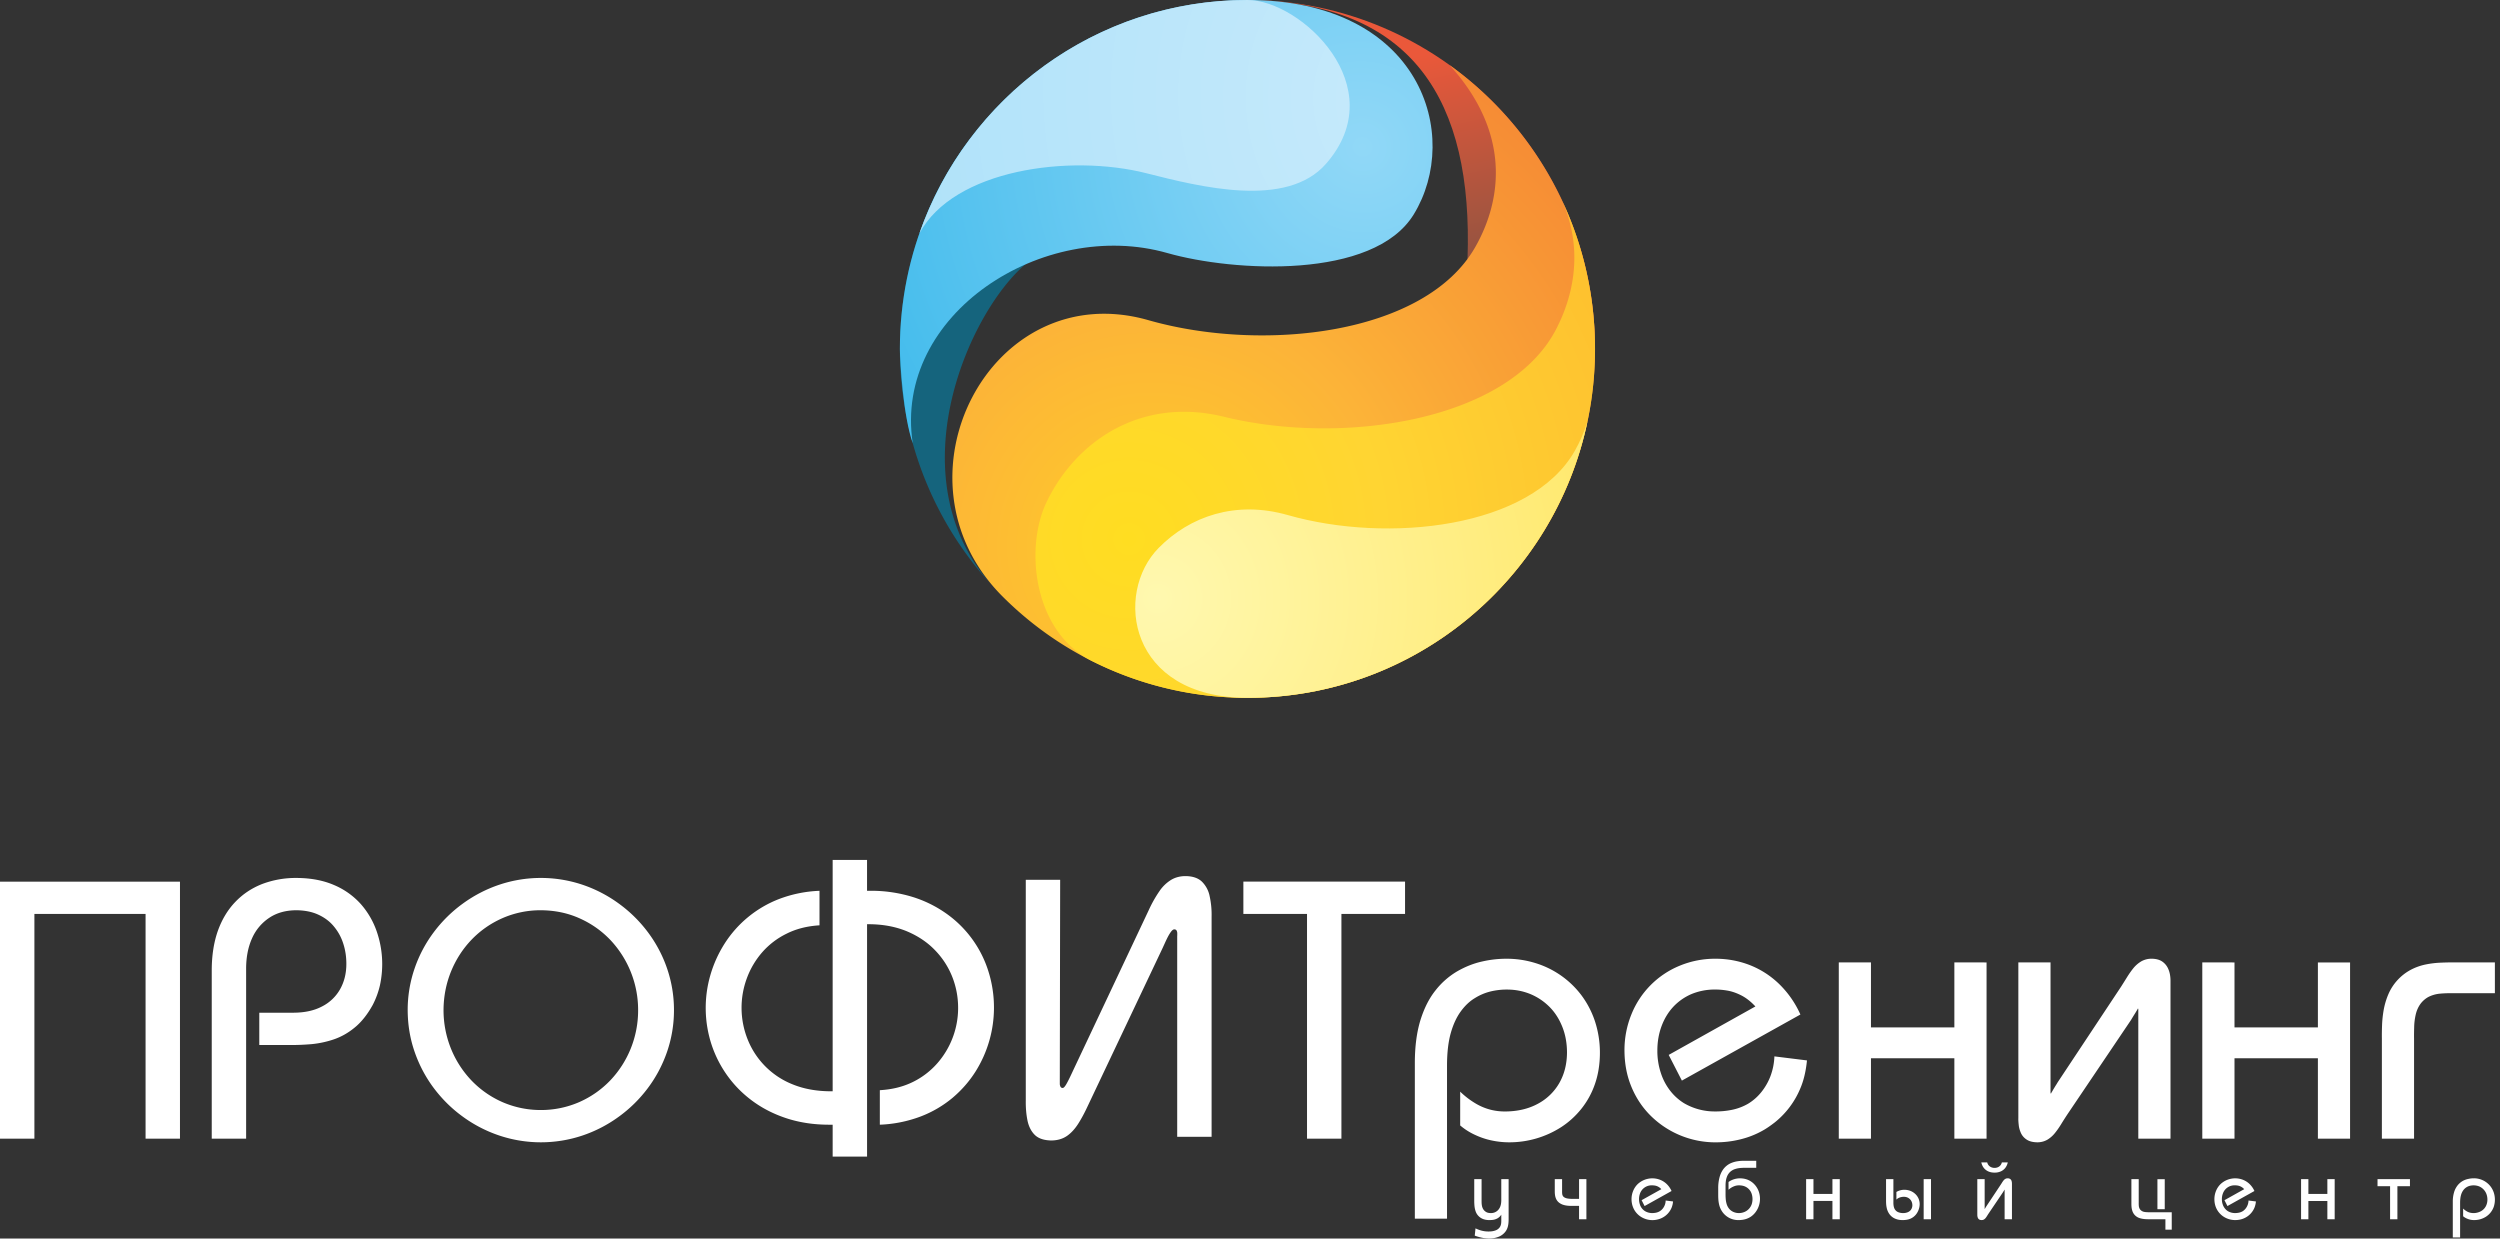 <svg width="109" height="54" viewBox="0 0 109 54" fill="none" xmlns="http://www.w3.org/2000/svg"><rect x="0" y="0" width="109" height="54" fill="#333333" stroke="none"/><path d="M0 38.439v11.206h1.5v-9.797h4.847v9.797h1.5V38.44H0zM10.731 49.645v-7.428c.003-.496.088-.931.26-1.31a2.07 2.07 0 0 1 .75-.891c.324-.217.715-.326 1.175-.329.37.003.694.067.967.195.274.126.503.299.68.518.181.219.317.467.405.747.09.277.133.57.133.878 0 .419-.093.787-.274 1.107a1.876 1.876 0 0 1-.782.747c-.342.182-.755.272-1.24.275h-1.5v1.409h1.324c.316.002.64-.011.973-.04a4.31 4.31 0 0 0 .975-.214c.319-.112.622-.285.906-.523.285-.237.54-.56.766-.968a3.62 3.62 0 0 0 .316-.857 4.355 4.355 0 0 0-.138-2.345 3.555 3.555 0 0 0-.702-1.206 3.283 3.283 0 0 0-1.167-.825c-.465-.2-1.007-.304-1.626-.306a4.12 4.12 0 0 0-1.507.266c-.452.179-.84.438-1.167.78-.327.341-.58.76-.758 1.256-.175.496-.265 1.062-.268 1.7v7.364h1.499zM17.775 44.042c.003.643.104 1.251.306 1.828.2.576.481 1.104.843 1.585.361.477.784.894 1.27 1.243a5.863 5.863 0 0 0 1.59.816 5.705 5.705 0 0 0 3.596 0 5.848 5.848 0 0 0 1.586-.816c.487-.35.91-.766 1.27-1.243.362-.48.644-1.01.844-1.585a5.555 5.555 0 0 0 .305-1.828 5.571 5.571 0 0 0-.305-1.83 5.727 5.727 0 0 0-.843-1.583 5.917 5.917 0 0 0-1.27-1.243 5.845 5.845 0 0 0-1.587-.817 5.708 5.708 0 0 0-3.596 0 5.86 5.86 0 0 0-1.59.817c-.486.35-.909.765-1.27 1.243a5.725 5.725 0 0 0-.843 1.583 5.569 5.569 0 0 0-.306 1.83zm1.563 0c.003-.593.112-1.15.322-1.673.212-.523.507-.985.89-1.388.383-.4.83-.715 1.345-.944a4.129 4.129 0 0 1 1.685-.35c.609.003 1.172.12 1.685.35.516.23.963.544 1.345.944a4.45 4.45 0 0 1 1.212 3.06 4.45 4.45 0 0 1-.321 1.674 4.395 4.395 0 0 1-.89 1.387c-.383.4-.83.715-1.346.945a4.173 4.173 0 0 1-1.685.35 4.174 4.174 0 0 1-1.685-.35 4.208 4.208 0 0 1-1.345-.945 4.395 4.395 0 0 1-.89-1.387 4.502 4.502 0 0 1-.322-1.673zM36.304 37.494V47.58h-.095c-.615-.003-1.162-.104-1.643-.299a3.496 3.496 0 0 1-1.972-1.972 3.709 3.709 0 0 1-.03-2.66c.152-.414.375-.79.665-1.126a3.397 3.397 0 0 1 1.069-.816c.42-.211.898-.331 1.432-.363v-1.505a5.553 5.553 0 0 0-1.76.357 4.917 4.917 0 0 0-2.386 1.959c-.269.427-.47.875-.609 1.35a5.15 5.15 0 0 0 .05 3.044c.17.51.413.977.726 1.401.314.427.691.793 1.13 1.105.441.312.933.552 1.475.723.545.17 1.13.256 1.757.259h.191v1.392h1.5V40.296h.08c.608.002 1.15.104 1.631.298.478.198.888.465 1.223.806.337.34.593.729.77 1.164.176.437.266.896.266 1.382a3.661 3.661 0 0 1-.911 2.417 3.418 3.418 0 0 1-1.074.817c-.42.205-.896.322-1.428.352v1.505a5.647 5.647 0 0 0 1.779-.358 4.89 4.89 0 0 0 1.392-.814c.4-.339.732-.72 1-1.144a5.231 5.231 0 0 0 .805-2.775 5.24 5.24 0 0 0-.25-1.62 4.854 4.854 0 0 0-1.842-2.505 5.206 5.206 0 0 0-1.485-.723 6.143 6.143 0 0 0-1.797-.26h-.16v-1.344h-1.499zM44.724 38.358v9.622c-.005.32.021.611.074.873.054.261.16.472.32.63.161.157.403.237.722.242.269-.003.494-.07.683-.2.186-.13.348-.31.49-.534.14-.221.276-.474.406-.755l3.27-6.9.095-.208c.04-.088.082-.179.13-.272.048-.093.096-.17.144-.235.05-.064.095-.099.14-.101.054.002.088.021.104.058a.26.26 0 0 1 .027.123c0 .048 0 .088-.003.123v8.741h1.5v-9.621a3.721 3.721 0 0 0-.086-.873 1.215 1.215 0 0 0-.335-.63c-.164-.157-.401-.24-.712-.243-.237 0-.447.054-.63.163a1.694 1.694 0 0 0-.51.491 5.418 5.418 0 0 0-.47.835l-3.27 6.932c-.12.26-.215.46-.293.6-.076.142-.138.214-.185.217-.048-.003-.08-.019-.096-.054a.288.288 0 0 1-.032-.122v-.128l.016-8.773h-1.5zM54.211 39.848h2.775v9.797h1.5v-9.797h2.774v-1.41h-7.049v1.41zM63.09 53.135v-6.708c.003-.539.056-1 .162-1.38.107-.38.253-.695.434-.944.18-.248.383-.443.611-.581.226-.142.46-.238.702-.297.242-.056.478-.082.707-.08.361 0 .699.067 1.015.195.314.131.59.315.832.555.24.24.425.529.56.865.136.336.206.71.208 1.123-.002.51-.117.958-.34 1.345a2.344 2.344 0 0 1-.941.902c-.401.216-.875.328-1.414.33a2.52 2.52 0 0 1-.64-.077 2.483 2.483 0 0 1-.65-.272 3.583 3.583 0 0 1-.672-.515v1.473c.194.165.407.301.644.41.234.11.478.193.733.246.255.054.508.08.76.08a4.176 4.176 0 0 0 2.254-.654c.335-.215.628-.48.883-.795a3.6 3.6 0 0 0 .598-1.083c.143-.408.218-.862.22-1.358a4.396 4.396 0 0 0-.218-1.393 3.997 3.997 0 0 0-.598-1.142 3.963 3.963 0 0 0-2.006-1.393 4.207 4.207 0 0 0-1.244-.186 4.723 4.723 0 0 0-1.09.125c-.372.085-.73.23-1.076.43a3.381 3.381 0 0 0-.933.821c-.277.345-.495.774-.657 1.292-.16.515-.244 1.131-.247 1.846v6.82h1.403zM78.498 44.234a4.292 4.292 0 0 0-.96-1.363 3.861 3.861 0 0 0-1.28-.806 4.11 4.11 0 0 0-1.46-.264 4.035 4.035 0 0 0-1.568.306 3.836 3.836 0 0 0-2.097 2.111 4.136 4.136 0 0 0-.306 1.585c.003.558.096 1.065.28 1.526.183.462.438.867.765 1.217a4.013 4.013 0 0 0 2.926 1.26c.362 0 .715-.04 1.066-.126.348-.083.678-.211.991-.387.152-.083.327-.203.53-.36A3.728 3.728 0 0 0 78.5 47.44c.146-.344.239-.747.284-1.206l-1.42-.176a2.73 2.73 0 0 1-.17.857 2.547 2.547 0 0 1-.403.704 2.187 2.187 0 0 1-.575.504c-.218.125-.449.213-.696.264-.247.051-.497.075-.755.072a2.641 2.641 0 0 1-1.356-.368 2.298 2.298 0 0 1-.581-.525 2.516 2.516 0 0 1-.41-.769 3.052 3.052 0 0 1-.157-.995c0-.382.062-.734.181-1.057.12-.323.287-.603.508-.843a2.36 2.36 0 0 1 .792-.558 2.63 2.63 0 0 1 1.023-.2c.18-.002.372.014.572.05.202.038.4.11.606.217.202.107.401.264.592.47l-3.78 2.113.575 1.12 5.167-2.881zM80.17 49.645h1.404V46.14h3.636v3.506h1.404v-7.684H85.21v2.833h-3.636v-2.833h-1.403v7.684zM89.403 41.96H88v6.788c-.003.08.002.177.016.294.01.117.042.232.093.35.05.114.132.213.247.29.114.078.27.12.473.123a.873.873 0 0 0 .433-.112 1.23 1.23 0 0 0 .327-.285c.099-.12.189-.251.276-.392.086-.142.179-.286.272-.428l2.774-4.114.072-.12c.035-.056.07-.115.11-.176.036-.061.068-.112.09-.152a.063.063 0 0 0 .016-.03c.002-.01.008-.018.016-.018.007 0 .013.002.013.01a.053.053 0 0 1 .002.022v5.636h1.404V42.76a1.455 1.455 0 0 0-.014-.205 1.098 1.098 0 0 0-.09-.323.739.739 0 0 0-.247-.302c-.114-.082-.274-.128-.478-.13a.906.906 0 0 0-.439.111 1.307 1.307 0 0 0-.338.286c-.098.12-.191.251-.279.392a37.6 37.6 0 0 1-.268.427l-2.76 4.163-.068.112c-.037.056-.072.117-.112.181l-.09.155a.063.063 0 0 0-.016.03c-.003.01-.008.018-.016.018s-.013-.003-.013-.01c-.003-.006-.003-.014-.003-.022v-.08-5.603zM96.02 49.645h1.404V46.14h3.636v3.506h1.403v-7.684h-1.403v2.833h-3.636v-2.833H96.02v7.684zM103.85 49.645h1.403v-4.37c-.003-.142 0-.307.005-.491.003-.184.027-.371.069-.555.043-.184.12-.35.229-.491.117-.142.25-.243.393-.304.144-.062.295-.1.452-.112.16-.014.319-.02.479-.017h1.897v-1.344h-1.61c-.245-.003-.484 0-.718.01a4.134 4.134 0 0 0-.688.08c-.224.046-.436.12-.641.227a2.184 2.184 0 0 0-.989 1.075 3.2 3.2 0 0 0-.202.678c-.04.23-.063.451-.071.662-.008.214-.011.408-.008.582v4.37z" fill="#fff"/><path d="M64.277 51.411v.932c0 .077.003.155.01.236.008.08.024.158.05.234a.55.55 0 0 0 .343.343c.04.014.082.024.124.03a.885.885 0 0 0 .126.01c.035 0 .07-.002.104-.004a.592.592 0 0 0 .258-.073.465.465 0 0 0 .164-.16v.2c.001.044.001.09-.002.137a.483.483 0 0 1-.027.138.336.336 0 0 1-.087.13.386.386 0 0 1-.136.082.739.739 0 0 1-.162.039 1.199 1.199 0 0 1-.436-.027 1.443 1.443 0 0 1-.274-.102l-.033.317a2.13 2.13 0 0 0 .41.11c.074.01.15.017.225.017a1.12 1.12 0 0 0 .414-.08.687.687 0 0 0 .311-.252.66.66 0 0 0 .076-.164.941.941 0 0 0 .033-.176c.006-.06.008-.123.008-.187v-1.73h-.32v.874c.001.034 0 .074-.003.118a.722.722 0 0 1-.022.14.494.494 0 0 1-.058.14.416.416 0 0 1-.367.207.542.542 0 0 1-.118-.011.315.315 0 0 1-.106-.044.366.366 0 0 1-.112-.112.468.468 0 0 1-.055-.138.899.899 0 0 1-.017-.15c-.001-.052-.002-.101-.001-.15v-.874h-.32zm3.511 0v.525c0 .05.002.105.01.163a.609.609 0 0 0 .047.17.447.447 0 0 0 .115.154.576.576 0 0 0 .211.111c.088.027.2.042.335.043h.341v.582h.32v-1.748h-.32v.86h-.283c-.09 0-.165-.007-.223-.017a.408.408 0 0 1-.135-.048.19.19 0 0 1-.07-.072.244.244 0 0 1-.025-.088.895.895 0 0 1-.004-.1v-.535h-.319zm5.092.517a.976.976 0 0 0-.218-.31.878.878 0 0 0-.292-.183.935.935 0 0 0-.975.2.882.882 0 0 0-.19.29.938.938 0 0 0-.07.36.94.94 0 0 0 .064.347.87.87 0 0 0 .433.469.933.933 0 0 0 .649.066.87.87 0 0 0 .6-.51.944.944 0 0 0 .064-.274l-.322-.04a.58.58 0 0 1-.13.355.502.502 0 0 1-.29.175.815.815 0 0 1-.172.017.616.616 0 0 1-.308-.084.527.527 0 0 1-.225-.294.694.694 0 0 1-.036-.227.69.69 0 0 1 .04-.24.536.536 0 0 1 .529-.364c.041 0 .085.003.13.011a.487.487 0 0 1 .273.156l-.86.48.13.256 1.176-.656zm2.484-.054a.747.747 0 0 1 .3-.172.564.564 0 0 1 .153-.021c.052 0 .103.005.154.015a.529.529 0 0 1 .412.388.742.742 0 0 1-.007.415.567.567 0 0 1-.24.303.62.62 0 0 1-.326.088.575.575 0 0 1-.21-.04.505.505 0 0 1-.206-.145.585.585 0 0 1-.11-.204 1.074 1.074 0 0 1-.043-.234 2.676 2.676 0 0 1-.007-.23v-.342c0-.152.019-.277.056-.375a.562.562 0 0 1 .149-.23.578.578 0 0 1 .212-.12c.079-.025.16-.04.245-.047.085-.006.168-.008.248-.007h.428v-.306h-.45c-.048 0-.106 0-.171.002-.067.002-.138.01-.214.022a1.141 1.141 0 0 0-.23.063.826.826 0 0 0-.411.341c-.056.088-.1.195-.132.322a1.856 1.856 0 0 0-.05.452v.244c0 .068 0 .14.005.218.004.078.015.158.033.24a.939.939 0 0 0 .091.24.844.844 0 0 0 .774.441c.092 0 .182-.012.27-.035a.858.858 0 0 0 .246-.11.864.864 0 0 0 .204-.193.967.967 0 0 0 .14-.92.895.895 0 0 0-.164-.276.823.823 0 0 0-.453-.266 1.054 1.054 0 0 0-.213-.02.891.891 0 0 0-.33.072.793.793 0 0 0-.153.088v.339zm3.384 1.285h.319v-.797h.827v.797h.32v-1.748h-.32v.645h-.827v-.645h-.32v1.748zm3.804-1.748h-.32v.954c0 .044.002.094.006.149.005.056.014.114.029.175.014.06.037.12.069.178a.597.597 0 0 0 .329.281.67.67 0 0 0 .144.037c.049.008.099.01.15.01a.969.969 0 0 0 .198-.018.637.637 0 0 0 .45-.333.739.739 0 0 0 .091-.344.603.603 0 0 0-.193-.444.67.67 0 0 0-.213-.134.753.753 0 0 0-.268-.048.685.685 0 0 0-.341.095v.334a.34.34 0 0 1 .094-.07.549.549 0 0 1 .229-.053c.076 0 .142.018.198.051.056.034.099.078.13.135.03.056.044.118.045.185a.334.334 0 0 1-.087.225.339.339 0 0 1-.124.081.505.505 0 0 1-.188.033.56.56 0 0 1-.199-.032.313.313 0 0 1-.195-.192.525.525 0 0 1-.028-.122.867.867 0 0 1-.006-.113v-1.02zm1.32 0v1.748h.32v-1.748h-.32zm2.659 0h-.32v1.515l.001.075a.34.34 0 0 0 .019.088c.01.03.029.055.055.075.027.02.064.03.114.031.037 0 .07-.008.099-.025a.28.28 0 0 0 .074-.065.866.866 0 0 0 .063-.09 2.9 2.9 0 0 1 .061-.096l.632-.936a.85.85 0 0 1 .016-.027l.025-.04.02-.035a.014.014 0 0 0 .004-.007c0-.002.002-.004.003-.004.002 0 .003 0 .003.003l.001.004v1.282h.32v-1.515c0-.02 0-.045-.002-.074a.334.334 0 0 0-.018-.09.162.162 0 0 0-.055-.074.19.19 0 0 0-.114-.031.201.201 0 0 0-.1.025.284.284 0 0 0-.075.065.842.842 0 0 0-.064.09 2.56 2.56 0 0 1-.062.097l-.628.946-.016.026-.025.041-.02.035a.016.016 0 0 0-.004.007c0 .002-.002.004-.004.004s-.003 0-.003-.002v-.005-.018V51.41zm.75-.732a.297.297 0 0 1-.18.215.373.373 0 0 1-.276 0 .297.297 0 0 1-.182-.214h-.258c.02.093.056.173.108.24a.513.513 0 0 0 .197.153c.08.036.17.053.272.054a.662.662 0 0 0 .272-.054.513.513 0 0 0 .197-.153.587.587 0 0 0 .108-.24h-.258zm5.648.732v1.042c0 .05 0 .102.005.157.004.054.014.11.03.164a.483.483 0 0 0 .333.338.869.869 0 0 0 .159.034c.06.009.133.013.216.013h.74v.455h.276v-.76h-.994c-.053 0-.098-.003-.136-.006a.564.564 0 0 1-.094-.015.261.261 0 0 1-.067-.027.267.267 0 0 1-.107-.102.338.338 0 0 1-.038-.127 1.2 1.2 0 0 1-.004-.139v-1.027h-.32zm1.454 1.311v-1.31h-.319v1.31h.32zm3.91-.794a.977.977 0 0 0-.218-.31.879.879 0 0 0-.292-.183.934.934 0 0 0-.975.2.88.88 0 0 0-.19.29.938.938 0 0 0-.07.36c0 .127.022.242.063.347a.874.874 0 0 0 .434.469.93.93 0 0 0 .406.094c.082 0 .163-.008.243-.028a.87.87 0 0 0 .6-.51.94.94 0 0 0 .064-.274l-.323-.04a.58.58 0 0 1-.13.355.503.503 0 0 1-.13.115.534.534 0 0 1-.16.06.815.815 0 0 1-.171.017.618.618 0 0 1-.309-.084.524.524 0 0 1-.132-.12.578.578 0 0 1-.093-.175.7.7 0 0 1-.036-.226c0-.087.014-.167.041-.24a.535.535 0 0 1 .528-.364.64.64 0 0 1 .13.011.488.488 0 0 1 .274.156l-.86.48.13.256 1.176-.656zm2.034 1.231h.319v-.797h.827v.797h.319v-1.748h-.319v.645h-.827v-.645h-.319v1.748zm3.333-1.748v.306h.548v1.442h.319v-1.442h.547v-.306h-1.414zm3.601 2.542v-1.526c.001-.123.013-.227.037-.314a.663.663 0 0 1 .098-.214.51.51 0 0 1 .299-.2.676.676 0 0 1 .392.026.586.586 0 0 1 .317.323.693.693 0 0 1 .047.255.609.609 0 0 1-.078.306.526.526 0 0 1-.214.205.67.67 0 0 1-.467.058.554.554 0 0 1-.147-.062.786.786 0 0 1-.153-.117v.335a.635.635 0 0 0 .146.093.756.756 0 0 0 .34.074.948.948 0 0 0 .512-.148.851.851 0 0 0 .337-.427 1 1 0 0 0 .001-.626.917.917 0 0 0-.136-.26.913.913 0 0 0-.74-.36c-.08 0-.163.01-.248.03a.78.78 0 0 0-.457.284.889.889 0 0 0-.149.294 1.435 1.435 0 0 0-.056.42v1.551h.319z" fill="#fff"/><path fill-rule="evenodd" clip-rule="evenodd" d="M43.725 26.019l-.058-.057.058.057zm-.547-.573a15.189 15.189 0 0 1-3.943-10.233c0-3.341 1.074-6.43 2.894-8.94 2.12.18 4.027 1.508 3.757 3.869-.128 1.12-.967.99-1.194 1.394-2.469 2.115-5.614 9.215-1.514 13.91z" fill="#15647D"/><path fill-rule="evenodd" clip-rule="evenodd" d="M54.389 0c8.367 0 15.154 6.812 15.154 15.213 0 .2-.005.397-.013.595l-5.546-4.517C64.228 4.389 61.614.094 54.389 0z" fill="url(#a)"/><path fill-rule="evenodd" clip-rule="evenodd" d="M54.389 0c7.587 0 9.353 5.923 7.249 9.35-1.756 2.86-7.877 2.5-10.74 1.683-5.396-1.541-11.961 2.662-11.102 8.294-.414-1.16-.561-3.585-.561-4.114C39.235 6.813 46.02 0 54.389 0z" fill="url(#b)"/><path fill-rule="evenodd" clip-rule="evenodd" d="M54.389 0c2.316 0 6.372 3.78 3.422 7.145-1.715 1.957-5.471 1.006-7.842.405-3.323-.842-8.396-.167-9.885 2.633C42.154 4.254 47.776 0 54.389 0z" fill="url(#c)"/><path fill-rule="evenodd" clip-rule="evenodd" d="M54.388 30.425c8.368 0 15.154-6.812 15.154-15.212 0-5.101-2.502-9.617-6.342-12.377 2.804 3.092 2.19 6.062 1.12 7.938-2.189 3.842-9.283 4.604-14.251 3.185-3.448-.984-6.32.752-7.686 3.374-1.367 2.622-1.23 6.129 1.341 8.686a15.076 15.076 0 0 0 10.664 4.406z" fill="url(#d)"/><path fill-rule="evenodd" clip-rule="evenodd" d="M54.389 30.425c8.368 0 15.154-6.812 15.154-15.212 0-2.3-.51-4.481-1.42-6.436.936 2.162.46 4.166-.283 5.59-2.097 4.018-9.335 5.068-14.476 3.804-3.568-.877-6.444 1.01-7.745 3.747-.95 2.002-.55 5.618 1.965 6.89a15.037 15.037 0 0 0 6.805 1.617z" fill="url(#e)"/><path fill-rule="evenodd" clip-rule="evenodd" d="M54.389 30.425c7.29 0 13.377-5.17 14.826-12.055-.143.476-.339.91-.557 1.293-1.921 3.371-8.147 4.04-12.507 2.795-2.281-.652-4.276.055-5.632 1.43-1.957 1.981-1.332 6.537 3.87 6.537z" fill="url(#f)"/><defs><linearGradient id="a" x1="62.483" y1="2.286" x2="64.338" y2="10.848" gradientUnits="userSpaceOnUse"><stop stop-color="#EA583A"/><stop offset="1" stop-color="#985440"/></linearGradient><radialGradient id="b" cx="0" cy="0" r="1" gradientUnits="userSpaceOnUse" gradientTransform="matrix(-33.778 28.203 -28.599 -34.253 59.44 6.38)"><stop stop-color="#91D8F7"/><stop offset=".58" stop-color="#3BB9EB"/><stop offset="1" stop-color="#0A83B2"/></radialGradient><radialGradient id="c" cx="0" cy="0" r="1" gradientUnits="userSpaceOnUse" gradientTransform="matrix(-81.266 42.052 -44.632 -86.251 61.851 4.585)"><stop stop-color="#C7EAFB"/><stop offset=".58" stop-color="#91D8F7"/><stop offset="1" stop-color="#3BB9EB"/></radialGradient><radialGradient id="d" cx="0" cy="0" r="1" gradientUnits="userSpaceOnUse" gradientTransform="matrix(29.224 -24.584 24.651 29.304 50.21 23.802)"><stop stop-color="#FFCC29"/><stop offset=".271" stop-color="#FCB438"/><stop offset=".69" stop-color="#F58634"/><stop offset="1" stop-color="#F89F3A"/></radialGradient><radialGradient id="e" cx="0" cy="0" r="1" gradientUnits="userSpaceOnUse" gradientTransform="matrix(30.469 -26.581 26.645 30.542 49.293 23.496)"><stop stop-color="#FFDD21"/><stop offset=".271" stop-color="#FFD532"/><stop offset=".69" stop-color="#FDB92E"/><stop offset="1" stop-color="#FFC636"/></radialGradient><radialGradient id="f" cx="0" cy="0" r="1" gradientUnits="userSpaceOnUse" gradientTransform="matrix(49.24 -50.917 50.892 49.215 50.483 26.086)"><stop stop-color="#FFF8AF"/><stop offset=".271" stop-color="#FFE970"/><stop offset=".69" stop-color="#FFD657"/><stop offset="1" stop-color="#FFE29E"/></radialGradient></defs></svg>